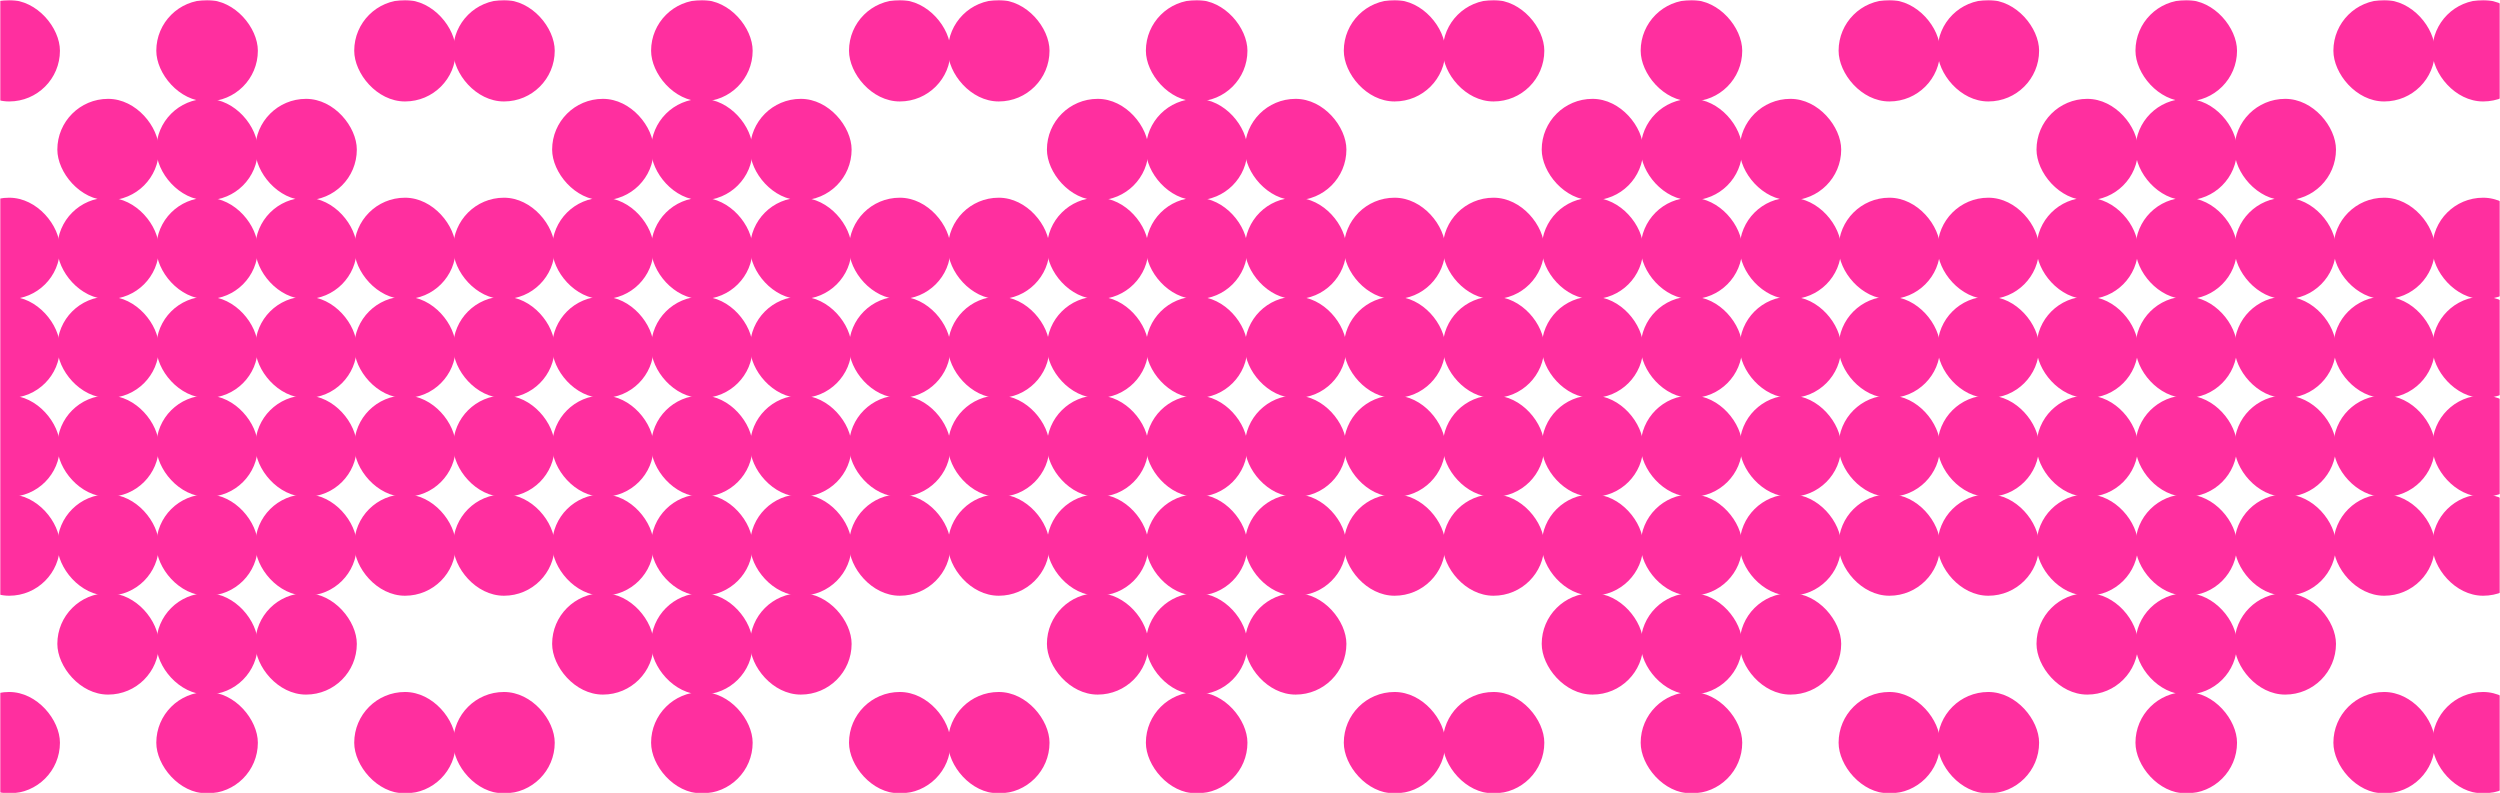 <svg width="961" height="305" viewBox="0 0 961 305" fill="none" xmlns="http://www.w3.org/2000/svg">
<mask id="mask0_306_4683" style="mask-type:alpha" maskUnits="userSpaceOnUse" x="0" y="0" width="961" height="305">
<rect width="961" height="305" fill="black"/>
</mask>
<g mask="url(#mask0_306_4683)">
<rect x="-16" y="114" width="39.04" height="39" rx="19.5" fill="#FF2F9F"/>
<rect x="-16" y="152" width="39.04" height="39" rx="19.5" fill="#FF2F9F"/>
<rect x="-16" y="190" width="39.04" height="39" rx="19.5" fill="#FF2F9F"/>
<rect x="-16" y="266" width="39.04" height="39" rx="19.5" fill="#FF2F9F"/>
<rect x="-16" y="76" width="39.04" height="39" rx="19.5" fill="#FF2F9F"/>
<rect x="-16" width="39.04" height="39" rx="19.5" fill="#FF2F9F"/>
<rect x="98.122" y="114" width="39.04" height="39" rx="19.5" fill="#FF2F9F"/>
<rect x="98.122" y="152" width="39.04" height="39" rx="19.5" fill="#FF2F9F"/>
<rect x="98.122" y="190" width="39.04" height="39" rx="19.5" fill="#FF2F9F"/>
<rect x="98.122" y="228" width="39.04" height="39" rx="19.5" fill="#FF2F9F"/>
<rect x="98.122" y="76" width="39.04" height="39" rx="19.5" fill="#FF2F9F"/>
<rect x="98.122" y="38" width="39.04" height="39" rx="19.5" fill="#FF2F9F"/>
<rect x="136.162" y="114" width="39.04" height="39" rx="19.5" fill="#FF2F9F"/>
<rect x="136.162" y="152" width="39.04" height="39" rx="19.5" fill="#FF2F9F"/>
<rect x="136.162" y="190" width="39.04" height="39" rx="19.5" fill="#FF2F9F"/>
<rect x="136.162" y="266" width="39.04" height="39" rx="19.5" fill="#FF2F9F"/>
<rect x="136.162" y="76" width="39.04" height="39" rx="19.5" fill="#FF2F9F"/>
<rect x="136.162" width="39.04" height="39" rx="19.5" fill="#FF2F9F"/>
<rect x="60.081" y="114" width="39.04" height="39" rx="19.5" fill="#FF2F9F"/>
<rect x="60.081" y="152" width="39.04" height="39" rx="19.5" fill="#FF2F9F"/>
<rect x="60.081" y="190" width="39.04" height="39" rx="19.5" fill="#FF2F9F"/>
<rect x="60.081" y="228" width="39.04" height="39" rx="19.5" fill="#FF2F9F"/>
<rect x="60.081" y="266" width="39.04" height="39" rx="19.5" fill="#FF2F9F"/>
<rect x="60.081" y="76" width="39.04" height="39" rx="19.5" fill="#FF2F9F"/>
<rect x="60.081" width="39.04" height="39" rx="19.5" fill="#FF2F9F"/>
<rect x="60.081" y="38" width="39.04" height="39" rx="19.5" fill="#FF2F9F"/>
<rect x="22.041" y="114" width="39.04" height="39" rx="19.5" fill="#FF2F9F"/>
<rect x="22.041" y="152" width="39.04" height="39" rx="19.5" fill="#FF2F9F"/>
<rect x="22.041" y="190" width="39.04" height="39" rx="19.5" fill="#FF2F9F"/>
<rect x="22.041" y="228" width="39.04" height="39" rx="19.5" fill="#FF2F9F"/>
<rect x="22.041" y="76" width="39.04" height="39" rx="19.5" fill="#FF2F9F"/>
<rect x="22.041" y="38" width="39.04" height="39" rx="19.5" fill="#FF2F9F"/>
<rect x="174.198" y="114" width="39.04" height="39" rx="19.5" fill="#FF2F9F"/>
<rect x="174.198" y="152" width="39.04" height="39" rx="19.5" fill="#FF2F9F"/>
<rect x="174.198" y="190" width="39.04" height="39" rx="19.5" fill="#FF2F9F"/>
<rect x="174.198" y="266" width="39.04" height="39" rx="19.5" fill="#FF2F9F"/>
<rect x="174.198" y="76" width="39.04" height="39" rx="19.5" fill="#FF2F9F"/>
<rect x="174.198" width="39.04" height="39" rx="19.5" fill="#FF2F9F"/>
<rect x="288.32" y="114" width="39.04" height="39" rx="19.5" fill="#FF2F9F"/>
<rect x="288.32" y="152" width="39.04" height="39" rx="19.5" fill="#FF2F9F"/>
<rect x="288.32" y="190" width="39.04" height="39" rx="19.5" fill="#FF2F9F"/>
<rect x="288.32" y="228" width="39.04" height="39" rx="19.5" fill="#FF2F9F"/>
<rect x="288.32" y="76" width="39.04" height="39" rx="19.5" fill="#FF2F9F"/>
<rect x="288.32" y="38" width="39.04" height="39" rx="19.5" fill="#FF2F9F"/>
<rect x="326.36" y="114" width="39.04" height="39" rx="19.5" fill="#FF2F9F"/>
<rect x="326.36" y="152" width="39.04" height="39" rx="19.5" fill="#FF2F9F"/>
<rect x="326.36" y="190" width="39.04" height="39" rx="19.5" fill="#FF2F9F"/>
<rect x="326.36" y="266" width="39.04" height="39" rx="19.5" fill="#FF2F9F"/>
<rect x="326.36" y="76" width="39.04" height="39" rx="19.5" fill="#FF2F9F"/>
<rect x="326.36" width="39.04" height="39" rx="19.5" fill="#FF2F9F"/>
<rect x="250.279" y="114" width="39.04" height="39" rx="19.5" fill="#FF2F9F"/>
<rect x="250.279" y="152" width="39.04" height="39" rx="19.5" fill="#FF2F9F"/>
<rect x="250.279" y="190" width="39.04" height="39" rx="19.5" fill="#FF2F9F"/>
<rect x="250.279" y="228" width="39.04" height="39" rx="19.5" fill="#FF2F9F"/>
<rect x="250.279" y="266" width="39.04" height="39" rx="19.5" fill="#FF2F9F"/>
<rect x="250.279" y="76" width="39.04" height="39" rx="19.5" fill="#FF2F9F"/>
<rect x="250.279" width="39.04" height="39" rx="19.5" fill="#FF2F9F"/>
<rect x="250.279" y="38" width="39.04" height="39" rx="19.5" fill="#FF2F9F"/>
<rect x="212.239" y="114" width="39.04" height="39" rx="19.5" fill="#FF2F9F"/>
<rect x="212.239" y="152" width="39.04" height="39" rx="19.5" fill="#FF2F9F"/>
<rect x="212.239" y="190" width="39.04" height="39" rx="19.5" fill="#FF2F9F"/>
<rect x="212.239" y="228" width="39.04" height="39" rx="19.5" fill="#FF2F9F"/>
<rect x="212.239" y="76" width="39.04" height="39" rx="19.5" fill="#FF2F9F"/>
<rect x="212.239" y="38" width="39.04" height="39" rx="19.5" fill="#FF2F9F"/>
<rect x="364.396" y="114" width="39.04" height="39" rx="19.5" fill="#FF2F9F"/>
<rect x="364.396" y="152" width="39.04" height="39" rx="19.5" fill="#FF2F9F"/>
<rect x="364.396" y="190" width="39.04" height="39" rx="19.5" fill="#FF2F9F"/>
<rect x="364.396" y="266" width="39.04" height="39" rx="19.5" fill="#FF2F9F"/>
<rect x="364.396" y="76" width="39.04" height="39" rx="19.5" fill="#FF2F9F"/>
<rect x="364.396" width="39.04" height="39" rx="19.5" fill="#FF2F9F"/>
<rect x="478.518" y="114" width="39.04" height="39" rx="19.5" fill="#FF2F9F"/>
<rect x="478.518" y="152" width="39.04" height="39" rx="19.5" fill="#FF2F9F"/>
<rect x="478.518" y="190" width="39.04" height="39" rx="19.5" fill="#FF2F9F"/>
<rect x="478.518" y="228" width="39.04" height="39" rx="19.5" fill="#FF2F9F"/>
<rect x="478.518" y="76" width="39.04" height="39" rx="19.5" fill="#FF2F9F"/>
<rect x="478.518" y="38" width="39.04" height="39" rx="19.5" fill="#FF2F9F"/>
<rect x="516.558" y="114" width="39.04" height="39" rx="19.5" fill="#FF2F9F"/>
<rect x="516.558" y="152" width="39.04" height="39" rx="19.5" fill="#FF2F9F"/>
<rect x="516.558" y="190" width="39.04" height="39" rx="19.5" fill="#FF2F9F"/>
<rect x="516.558" y="266" width="39.04" height="39" rx="19.5" fill="#FF2F9F"/>
<rect x="516.558" y="76" width="39.04" height="39" rx="19.5" fill="#FF2F9F"/>
<rect x="516.558" width="39.04" height="39" rx="19.5" fill="#FF2F9F"/>
<rect x="440.477" y="114" width="39.04" height="39" rx="19.5" fill="#FF2F9F"/>
<rect x="440.477" y="152" width="39.04" height="39" rx="19.5" fill="#FF2F9F"/>
<rect x="440.477" y="190" width="39.04" height="39" rx="19.5" fill="#FF2F9F"/>
<rect x="440.477" y="228" width="39.04" height="39" rx="19.5" fill="#FF2F9F"/>
<rect x="440.477" y="266" width="39.04" height="39" rx="19.5" fill="#FF2F9F"/>
<rect x="440.477" y="76" width="39.04" height="39" rx="19.5" fill="#FF2F9F"/>
<rect x="440.477" width="39.04" height="39" rx="19.5" fill="#FF2F9F"/>
<rect x="440.477" y="38" width="39.04" height="39" rx="19.5" fill="#FF2F9F"/>
<rect x="402.437" y="114" width="39.04" height="39" rx="19.5" fill="#FF2F9F"/>
<rect x="402.437" y="152" width="39.04" height="39" rx="19.5" fill="#FF2F9F"/>
<rect x="402.437" y="190" width="39.04" height="39" rx="19.5" fill="#FF2F9F"/>
<rect x="402.437" y="228" width="39.04" height="39" rx="19.5" fill="#FF2F9F"/>
<rect x="402.437" y="76" width="39.04" height="39" rx="19.5" fill="#FF2F9F"/>
<rect x="402.437" y="38" width="39.04" height="39" rx="19.5" fill="#FF2F9F"/>
<rect x="554.594" y="114" width="39.04" height="39" rx="19.5" fill="#FF2F9F"/>
<rect x="554.594" y="152" width="39.04" height="39" rx="19.5" fill="#FF2F9F"/>
<rect x="554.594" y="190" width="39.04" height="39" rx="19.5" fill="#FF2F9F"/>
<rect x="554.594" y="266" width="39.04" height="39" rx="19.5" fill="#FF2F9F"/>
<rect x="554.594" y="76" width="39.04" height="39" rx="19.5" fill="#FF2F9F"/>
<rect x="554.594" width="39.04" height="39" rx="19.5" fill="#FF2F9F"/>
<rect x="668.716" y="114" width="39.04" height="39" rx="19.5" fill="#FF2F9F"/>
<rect x="668.716" y="152" width="39.04" height="39" rx="19.5" fill="#FF2F9F"/>
<rect x="668.716" y="190" width="39.04" height="39" rx="19.5" fill="#FF2F9F"/>
<rect x="668.716" y="228" width="39.04" height="39" rx="19.5" fill="#FF2F9F"/>
<rect x="668.716" y="76" width="39.04" height="39" rx="19.5" fill="#FF2F9F"/>
<rect x="668.716" y="38" width="39.04" height="39" rx="19.5" fill="#FF2F9F"/>
<rect x="706.756" y="114" width="39.04" height="39" rx="19.5" fill="#FF2F9F"/>
<rect x="706.756" y="152" width="39.04" height="39" rx="19.5" fill="#FF2F9F"/>
<rect x="706.756" y="190" width="39.04" height="39" rx="19.5" fill="#FF2F9F"/>
<rect x="706.756" y="266" width="39.04" height="39" rx="19.5" fill="#FF2F9F"/>
<rect x="706.756" y="76" width="39.04" height="39" rx="19.5" fill="#FF2F9F"/>
<rect x="706.756" width="39.04" height="39" rx="19.5" fill="#FF2F9F"/>
<rect x="630.675" y="114" width="39.04" height="39" rx="19.5" fill="#FF2F9F"/>
<rect x="630.675" y="152" width="39.04" height="39" rx="19.5" fill="#FF2F9F"/>
<rect x="630.675" y="190" width="39.04" height="39" rx="19.5" fill="#FF2F9F"/>
<rect x="630.675" y="228" width="39.04" height="39" rx="19.5" fill="#FF2F9F"/>
<rect x="630.675" y="266" width="39.04" height="39" rx="19.5" fill="#FF2F9F"/>
<rect x="630.675" y="76" width="39.04" height="39" rx="19.5" fill="#FF2F9F"/>
<rect x="630.675" width="39.04" height="39" rx="19.5" fill="#FF2F9F"/>
<rect x="630.675" y="38" width="39.04" height="39" rx="19.5" fill="#FF2F9F"/>
<rect x="592.635" y="114" width="39.04" height="39" rx="19.5" fill="#FF2F9F"/>
<rect x="592.635" y="152" width="39.04" height="39" rx="19.5" fill="#FF2F9F"/>
<rect x="592.635" y="190" width="39.04" height="39" rx="19.5" fill="#FF2F9F"/>
<rect x="592.635" y="228" width="39.04" height="39" rx="19.5" fill="#FF2F9F"/>
<rect x="592.635" y="76" width="39.04" height="39" rx="19.5" fill="#FF2F9F"/>
<rect x="592.635" y="38" width="39.04" height="39" rx="19.5" fill="#FF2F9F"/>
<rect x="744.792" y="114" width="39.04" height="39" rx="19.5" fill="#FF2F9F"/>
<rect x="744.792" y="152" width="39.04" height="39" rx="19.5" fill="#FF2F9F"/>
<rect x="744.792" y="190" width="39.04" height="39" rx="19.5" fill="#FF2F9F"/>
<rect x="744.792" y="266" width="39.04" height="39" rx="19.5" fill="#FF2F9F"/>
<rect x="744.792" y="76" width="39.04" height="39" rx="19.5" fill="#FF2F9F"/>
<rect x="744.792" width="39.04" height="39" rx="19.5" fill="#FF2F9F"/>
<rect x="858.914" y="114" width="39.04" height="39" rx="19.5" fill="#FF2F9F"/>
<rect x="858.914" y="152" width="39.04" height="39" rx="19.5" fill="#FF2F9F"/>
<rect x="858.914" y="190" width="39.04" height="39" rx="19.5" fill="#FF2F9F"/>
<rect x="858.914" y="228" width="39.04" height="39" rx="19.5" fill="#FF2F9F"/>
<rect x="858.914" y="76" width="39.04" height="39" rx="19.5" fill="#FF2F9F"/>
<rect x="858.914" y="38" width="39.04" height="39" rx="19.5" fill="#FF2F9F"/>
<rect x="896.954" y="114" width="39.04" height="39" rx="19.5" fill="#FF2F9F"/>
<rect x="896.954" y="152" width="39.04" height="39" rx="19.5" fill="#FF2F9F"/>
<rect x="896.954" y="190" width="39.04" height="39" rx="19.5" fill="#FF2F9F"/>
<rect x="896.954" y="266" width="39.04" height="39" rx="19.5" fill="#FF2F9F"/>
<rect x="896.954" y="76" width="39.04" height="39" rx="19.5" fill="#FF2F9F"/>
<rect x="896.954" width="39.04" height="39" rx="19.5" fill="#FF2F9F"/>
<rect x="820.873" y="114" width="39.04" height="39" rx="19.5" fill="#FF2F9F"/>
<rect x="820.873" y="152" width="39.04" height="39" rx="19.5" fill="#FF2F9F"/>
<rect x="820.873" y="190" width="39.04" height="39" rx="19.5" fill="#FF2F9F"/>
<rect x="820.873" y="228" width="39.04" height="39" rx="19.5" fill="#FF2F9F"/>
<rect x="820.873" y="266" width="39.04" height="39" rx="19.5" fill="#FF2F9F"/>
<rect x="820.873" y="76" width="39.04" height="39" rx="19.5" fill="#FF2F9F"/>
<rect x="820.873" width="39.04" height="39" rx="19.5" fill="#FF2F9F"/>
<rect x="820.873" y="38" width="39.04" height="39" rx="19.5" fill="#FF2F9F"/>
<rect x="782.833" y="114" width="39.04" height="39" rx="19.5" fill="#FF2F9F"/>
<rect x="782.833" y="152" width="39.04" height="39" rx="19.5" fill="#FF2F9F"/>
<rect x="782.833" y="190" width="39.04" height="39" rx="19.5" fill="#FF2F9F"/>
<rect x="782.833" y="228" width="39.04" height="39" rx="19.5" fill="#FF2F9F"/>
<rect x="782.833" y="76" width="39.04" height="39" rx="19.5" fill="#FF2F9F"/>
<rect x="782.833" y="38" width="39.04" height="39" rx="19.5" fill="#FF2F9F"/>
<rect x="934.989" y="114" width="39.04" height="39" rx="19.5" fill="#FF2F9F"/>
<rect x="934.989" y="152" width="39.04" height="39" rx="19.5" fill="#FF2F9F"/>
<rect x="934.989" y="190" width="39.04" height="39" rx="19.5" fill="#FF2F9F"/>
<rect x="934.989" y="266" width="39.04" height="39" rx="19.5" fill="#FF2F9F"/>
<rect x="934.989" y="76" width="39.04" height="39" rx="19.5" fill="#FF2F9F"/>
<rect x="934.989" width="39.04" height="39" rx="19.5" fill="#FF2F9F"/>
</g>
</svg>
